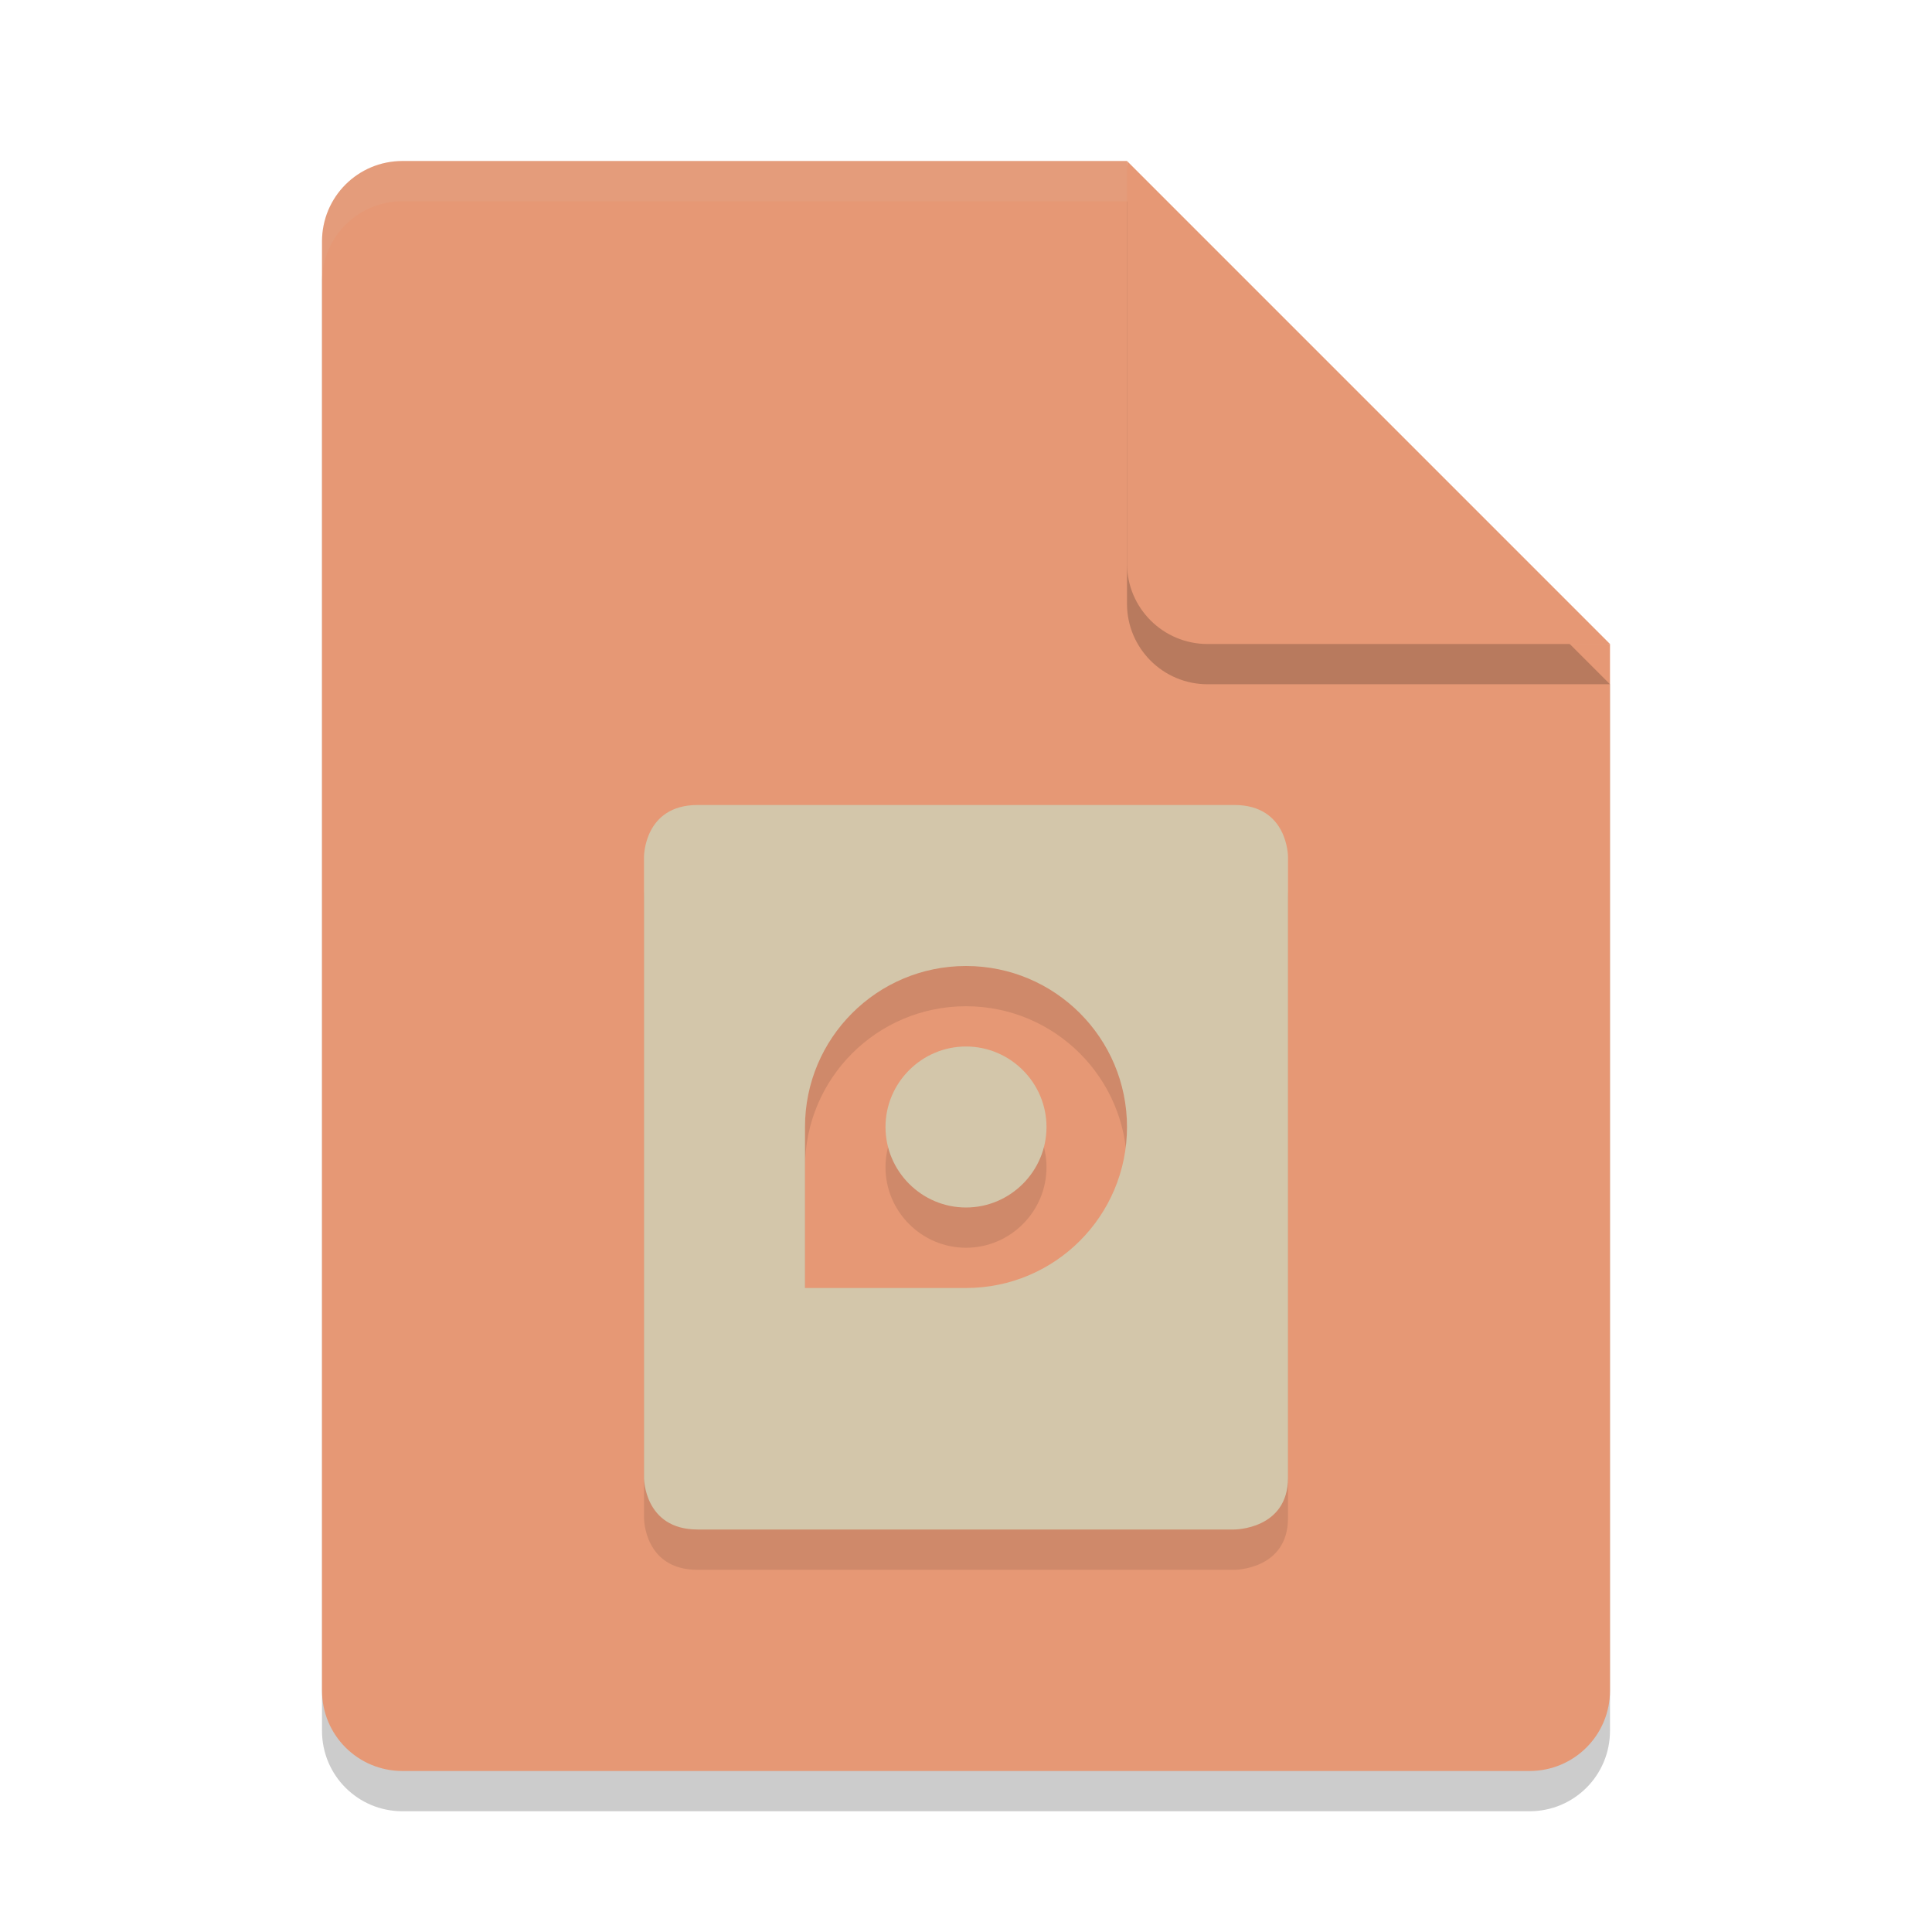 <svg xmlns="http://www.w3.org/2000/svg" width="24" height="24" version="1">
 <path style="opacity:0.2" d="m 5,2.5 c -0.554,0 -1,0.446 -1,1 v 18 c 0,0.554 0.446,1 1,1 h 14 c 0.554,0 1,-0.446 1,-1 V 8.5 L 14.5,8 14,2.5 Z"/>
 <path style="fill:#e69875" d="M 5,2 C 4.446,2 4,2.446 4,3 v 18 c 0,0.554 0.446,1 1,1 h 14 c 0.554,0 1,-0.446 1,-1 V 8 L 14.5,7.5 14,2 Z"/>
 <path style="opacity:0.1;fill:#d3c6aa" d="M 5,2 C 4.446,2 4,2.446 4,3 v 0.5 c 0,-0.554 0.446,-1 1,-1 h 9 L 19.5,8 H 20 L 14,2 Z"/>
 <path style="opacity:0.2" d="m 14,2.5 v 5 c 0,0.552 0.448,1 1,1 h 5 z"/>
 <path style="fill:#e69875" d="m 14,2 v 5 c 0,0.552 0.448,1 1,1 h 5 z"/>
 <path style="opacity:0.1" d="M 8.666,10.5 C 7.999,10.5 8,11.143 8,11.143 v 7.715 c 0,0 -6.514e-4,0.643 0.666,0.643 h 6.668 c 0,0 0.666,2.79e-4 0.666,-0.643 v -7.715 c 0,0 6.5e-4,-0.643 -0.666,-0.643 z M 12,12.5 c 1.105,0 2,0.895 2,2 0,1.105 -0.895,2 -2,2 h -2 v -2 c 0,-1.105 0.895,-2 2,-2 z m 0,1 c -0.55,0 -1,0.45 -1,1 0,0.55 0.45,1 1,1 0.55,0 1,-0.45 1,-1 0,-0.55 -0.45,-1 -1,-1 z"/>
 <path style="fill:#d3c6aa" d="M 8.666,10 C 7.999,10 8,10.643 8,10.643 v 7.715 C 8,18.357 7.999,19 8.666,19 H 15.334 C 15.334,19 16,19 16,18.357 V 10.643 C 16,10.643 16.001,10 15.334,10 Z M 12,12 c 1.105,0 2,0.895 2,2 0,1.105 -0.895,2 -2,2 h -2 v -2 c 0,-1.105 0.895,-2 2,-2 z m 0,1 c -0.55,0 -1,0.45 -1,1 0,0.55 0.45,1 1,1 0.55,0 1,-0.45 1,-1 0,-0.55 -0.45,-1 -1,-1 z"/>
</svg>
